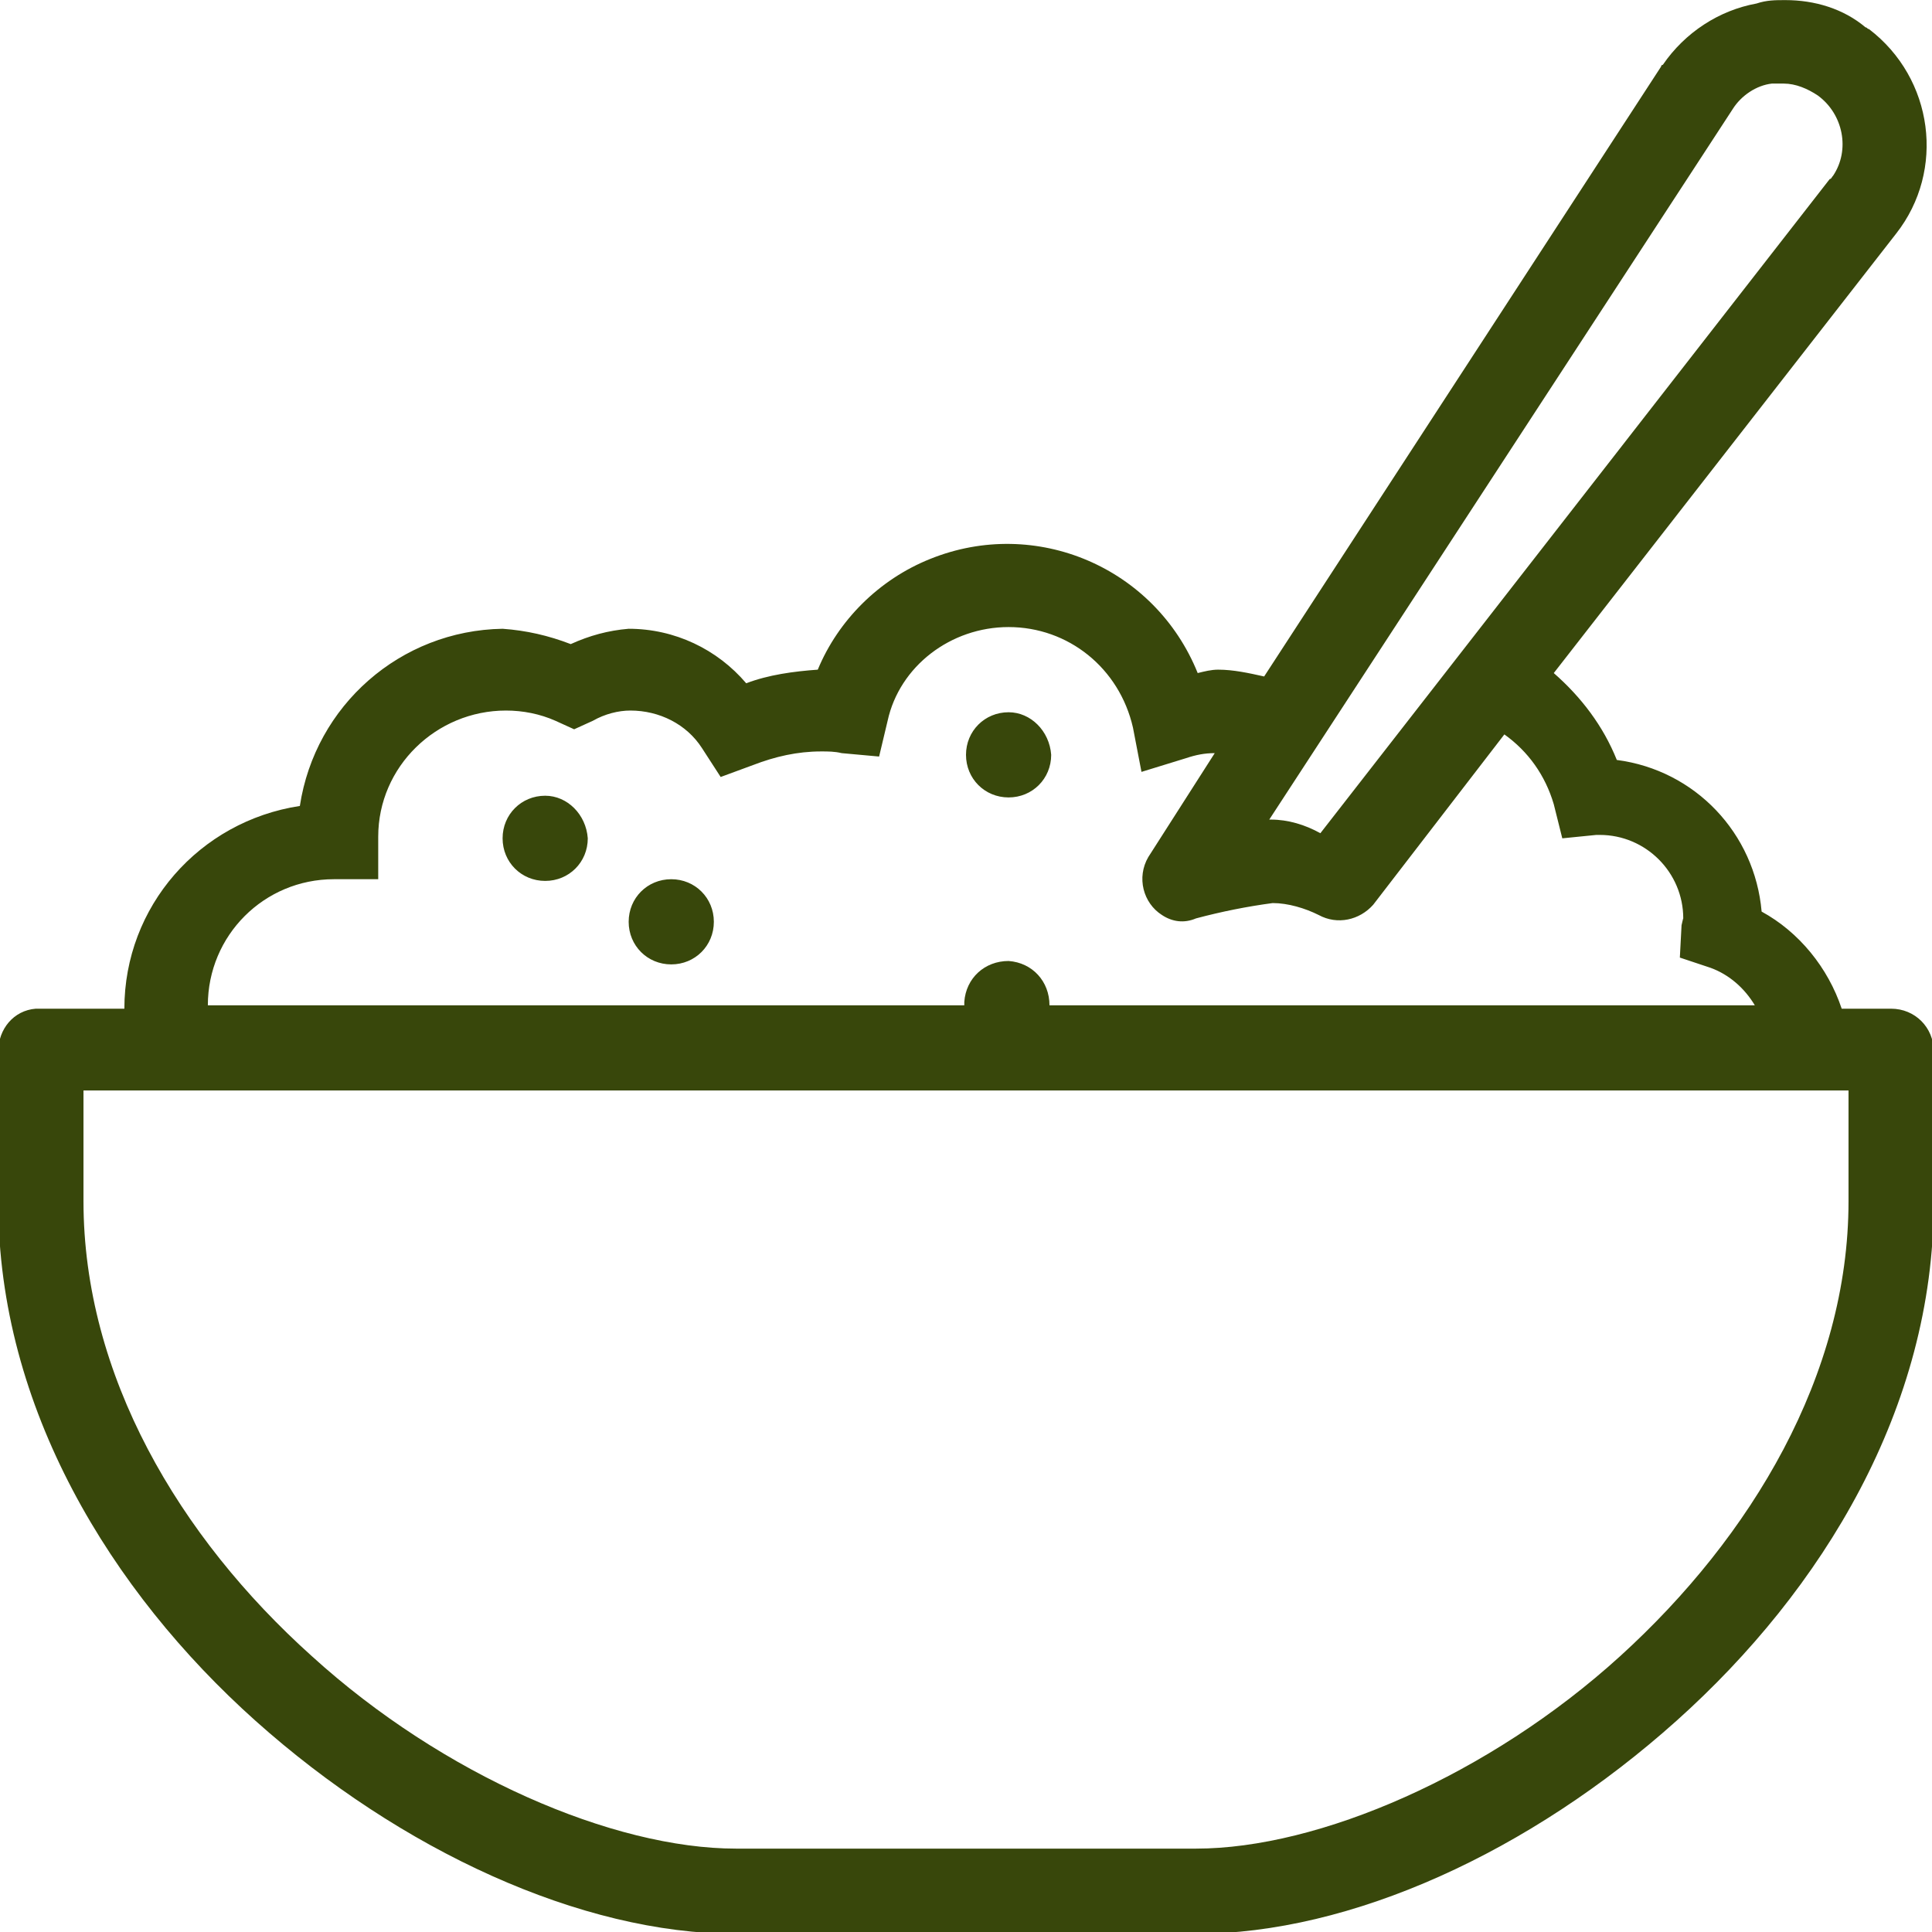<?xml version="1.0" encoding="utf-8"?>
<!-- Generator: Adobe Illustrator 25.1.0, SVG Export Plug-In . SVG Version: 6.00 Build 0)  -->
<svg version="1.1" id="圖層_1" xmlns="http://www.w3.org/2000/svg" xmlns:xlink="http://www.w3.org/1999/xlink" x="0px" y="0px"
	 viewBox="0 0 113.4 113.4" style="enable-background:new 0 0 113.4 113.4;" xml:space="preserve">
<style type="text/css">
	.st0{fill:#38470B;}
</style>
<g id="surface1" transform="translate(-2 -2.094)">
	<path id="路径_451" class="st0" d="M106.8,2.1c-0.6,0-1.1,0-1.7,0.2c-2.2,0.4-4.2,1.7-5.5,3.6c0,0-0.1,0-0.1,0.1L76.2,41.8
		c-0.9-0.2-1.8-0.4-2.7-0.4c-0.4,0-0.8,0.1-1.2,0.2c-2.5-6.2-9.5-9.2-15.7-6.7c-3,1.2-5.4,3.6-6.6,6.5c-1.4,0.1-2.9,0.3-4.2,0.8
		c-1.7-2-4.2-3.2-6.9-3.2c-1.2,0.1-2.3,0.4-3.4,0.9c-1.3-0.5-2.6-0.8-4-0.9c-6,0.1-11,4.5-11.9,10.4c-5.9,0.9-10.3,5.9-10.3,11.9
		H4.1c-1.3,0.1-2.2,1.2-2.2,2.5v8.9c0,12,6.6,22.8,15.1,30.4s19.1,12.5,28.2,12.5h27c9.1,0,19.6-4.8,28.2-12.5s15.1-18.4,15.1-30.4
		v-8.9c0-1.4-1.1-2.5-2.5-2.5h-2.9c-0.8-2.4-2.5-4.5-4.7-5.7c-0.4-4.6-3.9-8.3-8.5-8.9c-0.8-2-2.1-3.7-3.7-5.1l20.1-25.8
		c2.9-3.7,2.2-9.1-1.6-12c-0.1,0-0.1-0.1-0.2-0.1C110.2,2.6,108.5,2.1,106.8,2.1z M106.7,7c0.7,0,1.4,0.3,2,0.7
		c1.5,1.1,1.9,3.2,0.9,4.7c-0.1,0.1-0.1,0.2-0.2,0.2L79.5,51c-0.9-0.5-1.9-0.8-2.9-0.8h-0.1l27.2-41.7c0.5-0.8,1.4-1.4,2.3-1.5
		C106.2,7,106.5,7,106.7,7z M61.2,38.9c3.5,0,6.5,2.4,7.3,5.9l0.5,2.6l2.6-0.8c0.6-0.2,1.1-0.3,1.7-0.3l-3.9,6.1
		c-0.7,1.2-0.3,2.7,0.8,3.4c0.6,0.4,1.3,0.5,2,0.2c1.5-0.4,3-0.7,4.5-0.9c0.9,0,1.9,0.3,2.7,0.7c1.1,0.6,2.4,0.3,3.2-0.6l7.7-10
		c1.4,1,2.4,2.4,2.9,4.1l0.5,2l2-0.2c0.5,0,0.5,0,0.2,0c2.7,0,4.9,2.2,4.9,4.9c0,0,0,0.1,0,0.1c0-0.2,0-0.1-0.1,0.3l-0.1,1.9
		l1.8,0.6c1.1,0.4,2,1.2,2.6,2.2H63.6c0-1.4-1-2.5-2.4-2.6c-1.4,0-2.5,1-2.6,2.4c0,0.1,0,0.1,0,0.2H14.2c0-4.1,3.3-7.4,7.4-7.4
		c0,0,0,0,0.1,0h2.5v-2.5c0-4.1,3.4-7.4,7.5-7.4c1,0,2,0.2,2.9,0.6l1.1,0.5l1.1-0.5c0.7-0.4,1.5-0.6,2.2-0.6c1.7,0,3.3,0.8,4.2,2.2
		l1.1,1.7l1.9-0.7c1.3-0.5,2.6-0.8,4-0.8c0.4,0,0.8,0,1.2,0.1l2.2,0.2l0.5-2.1C54.8,41.2,57.8,38.9,61.2,38.9z M61.2,43.9
		c-1.4,0-2.5,1.1-2.5,2.5c0,1.4,1.1,2.5,2.5,2.5c1.4,0,2.5-1.1,2.5-2.5C63.6,45,62.5,43.9,61.2,43.9z M34,48.8
		c-1.4,0-2.5,1.1-2.5,2.5c0,1.4,1.1,2.5,2.5,2.5s2.5-1.1,2.5-2.5C36.4,49.9,35.3,48.8,34,48.8z M41.4,53.7c-1.4,0-2.5,1.1-2.5,2.5
		c0,1.4,1.1,2.5,2.5,2.5c1.4,0,2.5-1.1,2.5-2.5C43.9,54.8,42.8,53.7,41.4,53.7L41.4,53.7z M6.8,66.1h103.7v6.5
		c0,10.2-5.7,19.7-13.4,26.7s-17.7,11.3-24.9,11.3h-27c-7.2,0-17.2-4.3-24.9-11.3c-7.8-7-13.4-16.5-13.4-26.7V66.1z"/>
</g>
</svg>
